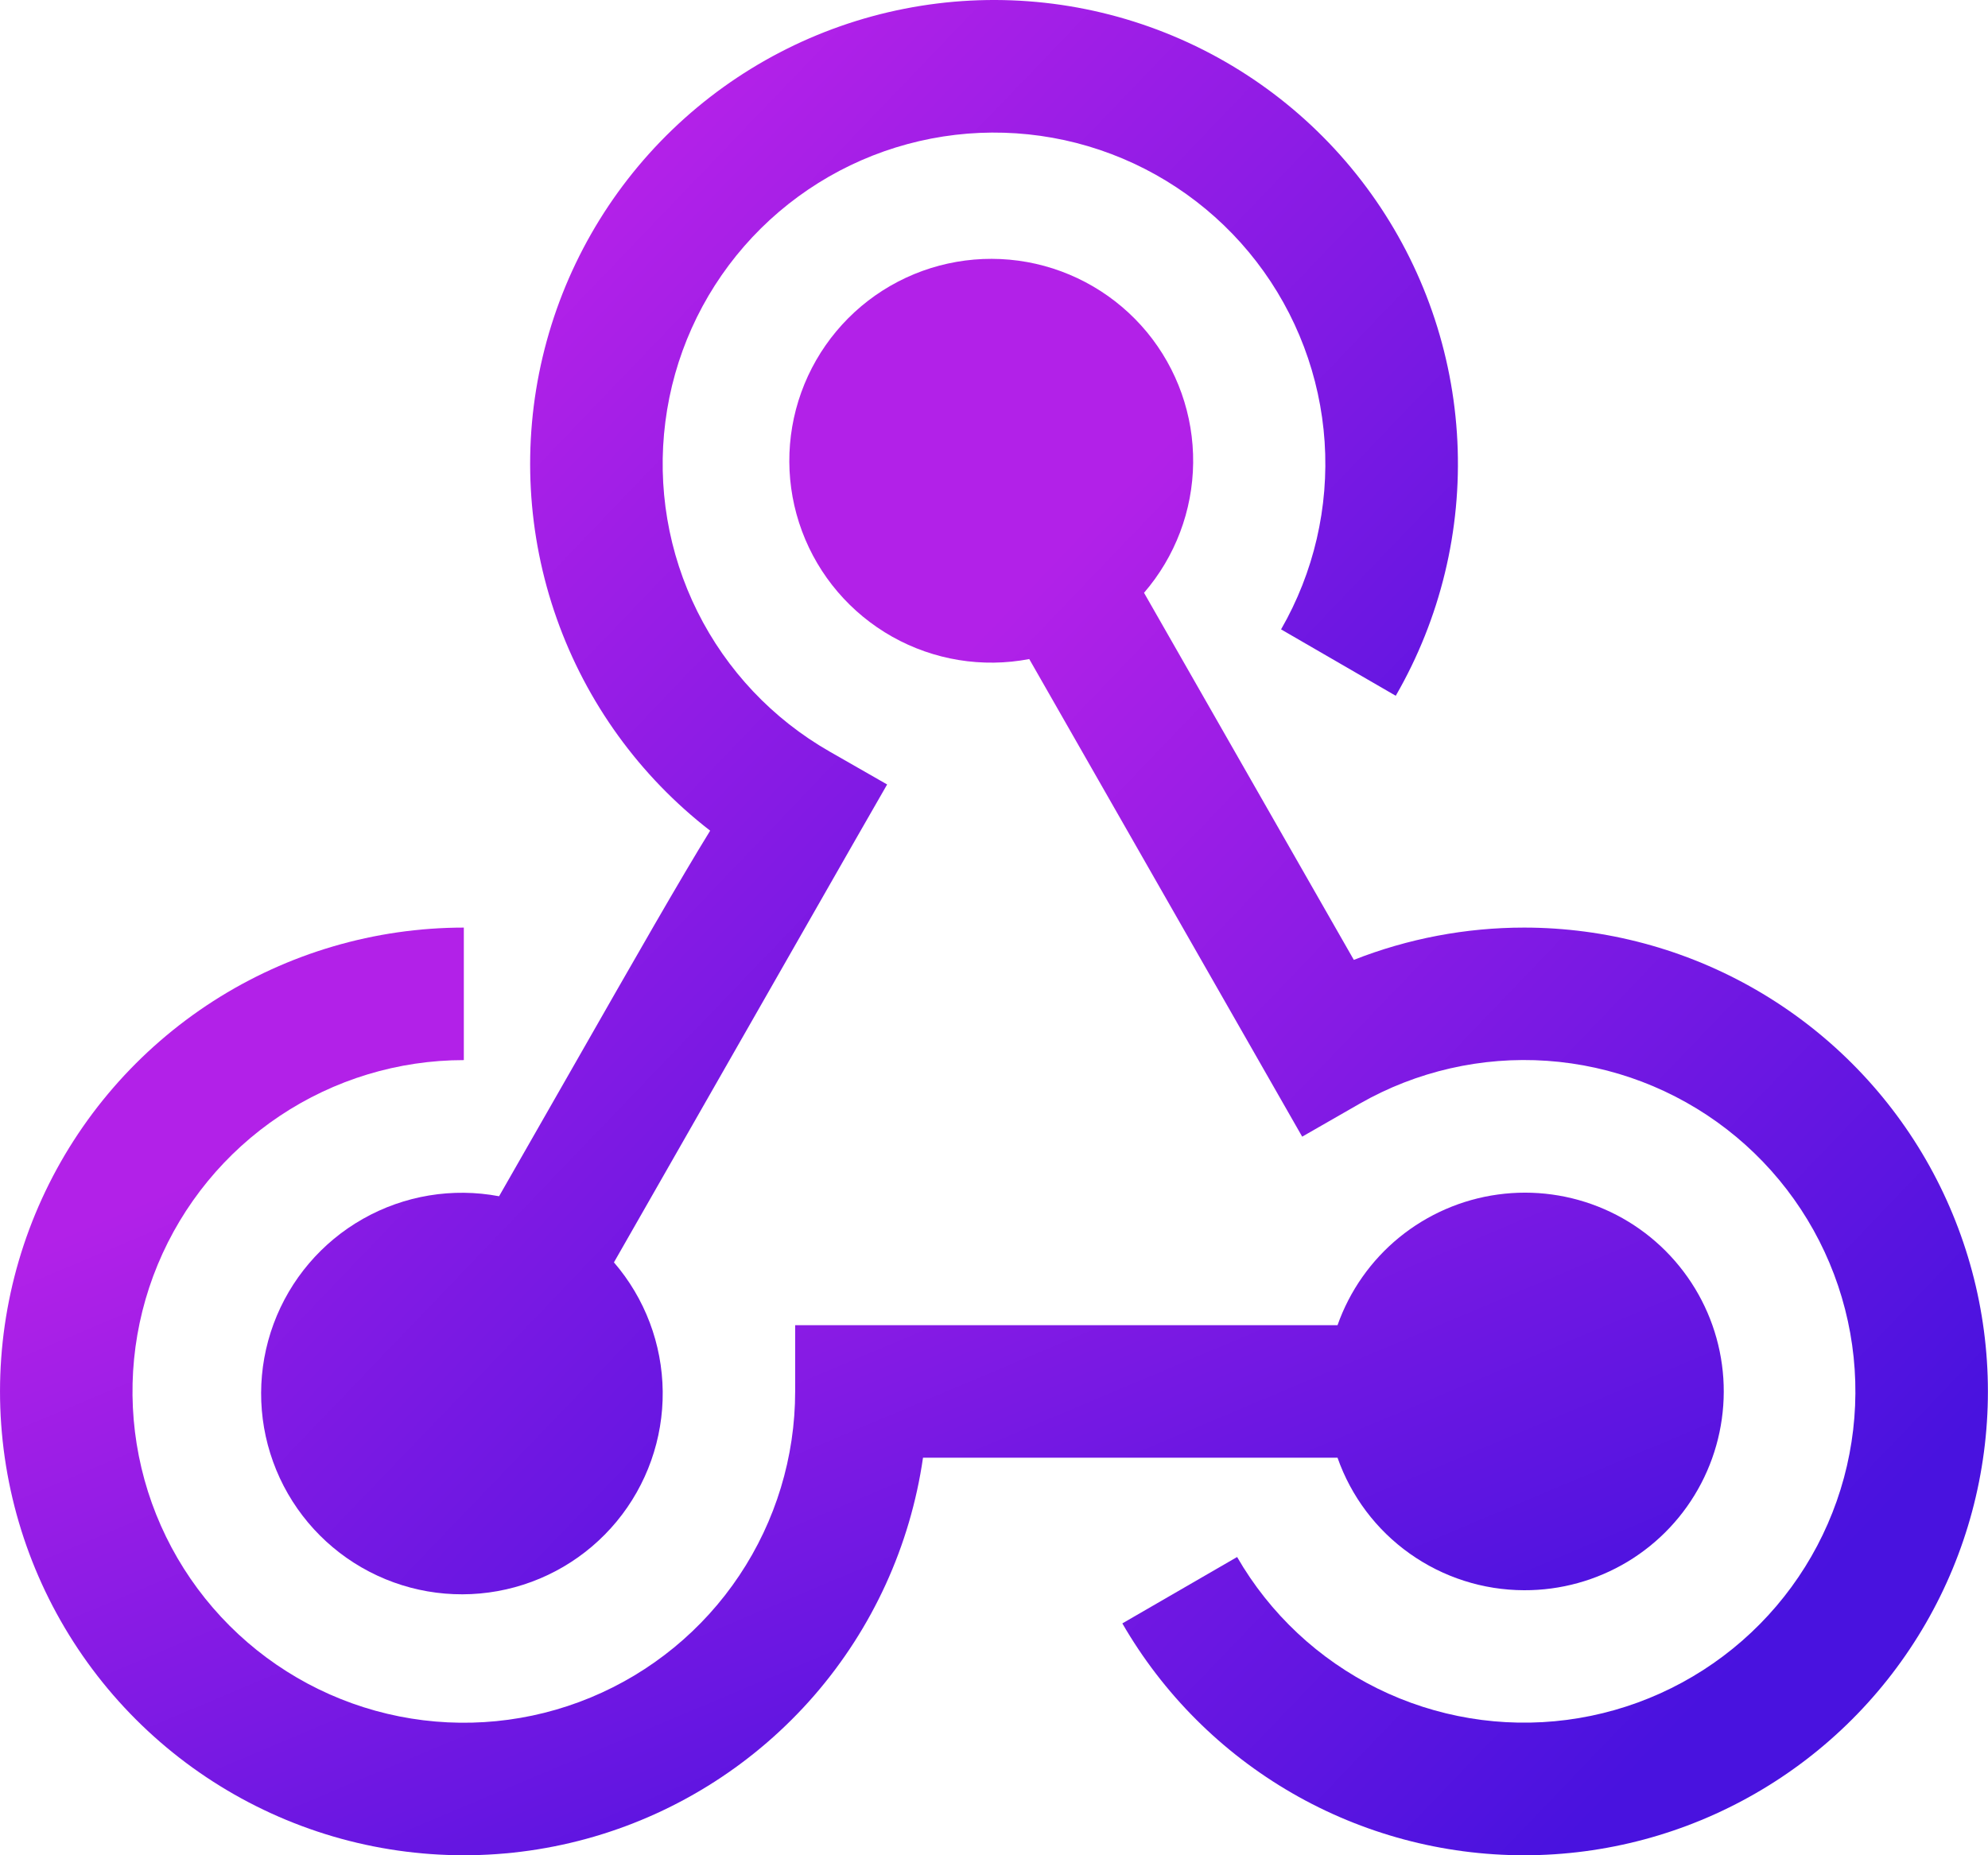 <svg width="45" height="42" viewBox="0 0 45 42" fill="none" xmlns="http://www.w3.org/2000/svg">
<path d="M34.5 36C35.326 36.003 36.136 35.779 36.844 35.353C37.551 34.926 38.127 34.313 38.508 33.581C38.89 32.849 39.063 32.025 39.009 31.201C38.954 30.377 38.674 29.584 38.198 28.909C37.723 28.234 37.071 27.702 36.314 27.373C35.556 27.044 34.723 26.929 33.905 27.042C33.087 27.154 32.316 27.49 31.675 28.011C31.035 28.533 30.551 29.221 30.276 30H17.999V31.5C17.999 32.983 17.559 34.433 16.735 35.666C15.911 36.9 14.74 37.861 13.369 38.429C11.999 38.997 10.491 39.145 9.036 38.856C7.581 38.566 6.245 37.852 5.196 36.803C4.147 35.754 3.432 34.418 3.143 32.963C2.854 31.508 3.002 30 3.57 28.629C4.138 27.259 5.099 26.087 6.332 25.263C7.566 24.439 9.016 23.999 10.499 23.999V20.999C8.486 21 6.516 21.578 4.823 22.666C3.13 23.755 1.785 25.306 0.949 27.137C0.113 28.968 -0.179 31 0.107 32.993C0.393 34.985 1.246 36.853 2.563 38.374C3.881 39.895 5.608 41.006 7.539 41.574C9.47 42.141 11.523 42.142 13.455 41.576C15.386 41.01 17.114 39.9 18.433 38.38C19.752 36.859 20.605 34.992 20.893 33H30.276C30.583 33.875 31.154 34.634 31.911 35.171C32.667 35.708 33.572 35.998 34.5 36Z" fill="url(#paint0_linear_603_20)"/>
<path d="M34.5 20.999C33.181 20.999 31.873 21.247 30.645 21.73L25.896 13.42C26.602 12.602 26.996 11.561 27.008 10.481C27.02 9.401 26.649 8.351 25.961 7.518C25.272 6.686 24.311 6.124 23.248 5.932C22.185 5.741 21.088 5.932 20.152 6.472C19.217 7.012 18.503 7.867 18.137 8.883C17.771 9.9 17.777 11.013 18.154 12.025C18.531 13.038 19.255 13.884 20.196 14.414C21.138 14.944 22.236 15.123 23.298 14.92L29.476 25.732L30.778 24.985C32.065 24.25 33.541 23.913 35.019 24.015C36.497 24.118 37.912 24.657 39.085 25.563C40.257 26.469 41.135 27.703 41.607 29.107C42.08 30.512 42.125 32.025 41.739 33.455C41.352 34.886 40.55 36.17 39.434 37.145C38.318 38.12 36.939 38.743 35.469 38.935C34 39.127 32.506 38.879 31.178 38.223C29.849 37.567 28.744 36.532 28.003 35.248L25.405 36.751C26.327 38.347 27.652 39.672 29.249 40.594C30.845 41.515 32.656 42 34.499 42C36.342 42 38.152 41.515 39.748 40.593C41.344 39.672 42.67 38.346 43.591 36.75C44.513 35.154 44.998 33.343 44.998 31.5C44.998 29.657 44.513 27.847 43.592 26.25C42.671 24.654 41.345 23.329 39.749 22.407C38.153 21.485 36.343 21 34.5 20.999Z" fill="url(#paint1_linear_603_20)"/>
<path d="M11.297 27.081C10.242 26.882 9.151 27.063 8.217 27.592C7.282 28.121 6.566 28.963 6.193 29.97C5.821 30.977 5.816 32.083 6.182 33.093C6.547 34.102 7.257 34.95 8.188 35.486C9.118 36.022 10.208 36.211 11.264 36.02C12.321 35.829 13.275 35.27 13.959 34.443C14.643 33.615 15.012 32.572 15.001 31.499C14.989 30.425 14.598 29.39 13.897 28.578L19.334 19.061L20.081 17.759L18.779 17.014C17.49 16.277 16.449 15.175 15.787 13.846C15.125 12.517 14.872 11.021 15.061 9.549C15.249 8.076 15.87 6.693 16.846 5.573C17.822 4.454 19.107 3.65 20.54 3.262C21.973 2.874 23.489 2.92 24.896 3.394C26.303 3.869 27.538 4.75 28.443 5.926C29.349 7.103 29.885 8.521 29.984 10.003C30.082 11.484 29.739 12.961 28.998 14.248L31.594 15.751C32.603 14.004 33.087 12.005 32.989 9.991C32.891 7.976 32.215 6.033 31.042 4.393C29.869 2.753 28.249 1.485 26.375 0.741C24.501 -0.003 22.452 -0.192 20.473 0.198C18.495 0.587 16.67 1.538 15.218 2.936C13.765 4.335 12.746 6.122 12.282 8.085C11.818 10.047 11.929 12.102 12.602 14.003C13.274 15.904 14.48 17.571 16.075 18.805C15.389 19.918 14.422 21.611 12.965 24.163L11.297 27.081Z" fill="url(#paint2_linear_603_20)"/>
<defs>
<linearGradient id="paint0_linear_603_20" x1="10.364" y1="24.163" x2="18.945" y2="44.538" gradientUnits="userSpaceOnUse">
<stop stop-color="#B221E8"/>
<stop offset="1" stop-color="#4912DF"/>
</linearGradient>
<linearGradient id="paint1_linear_603_20" x1="25.074" y1="11.305" x2="45.697" y2="31.092" gradientUnits="userSpaceOnUse">
<stop stop-color="#B221E8"/>
<stop offset="1" stop-color="#4912DF"/>
</linearGradient>
<linearGradient id="paint2_linear_603_20" x1="13.107" y1="5.438" x2="33.703" y2="25.195" gradientUnits="userSpaceOnUse">
<stop stop-color="#B221E8"/>
<stop offset="1" stop-color="#4912DF"/>
</linearGradient>
</defs>
</svg>
